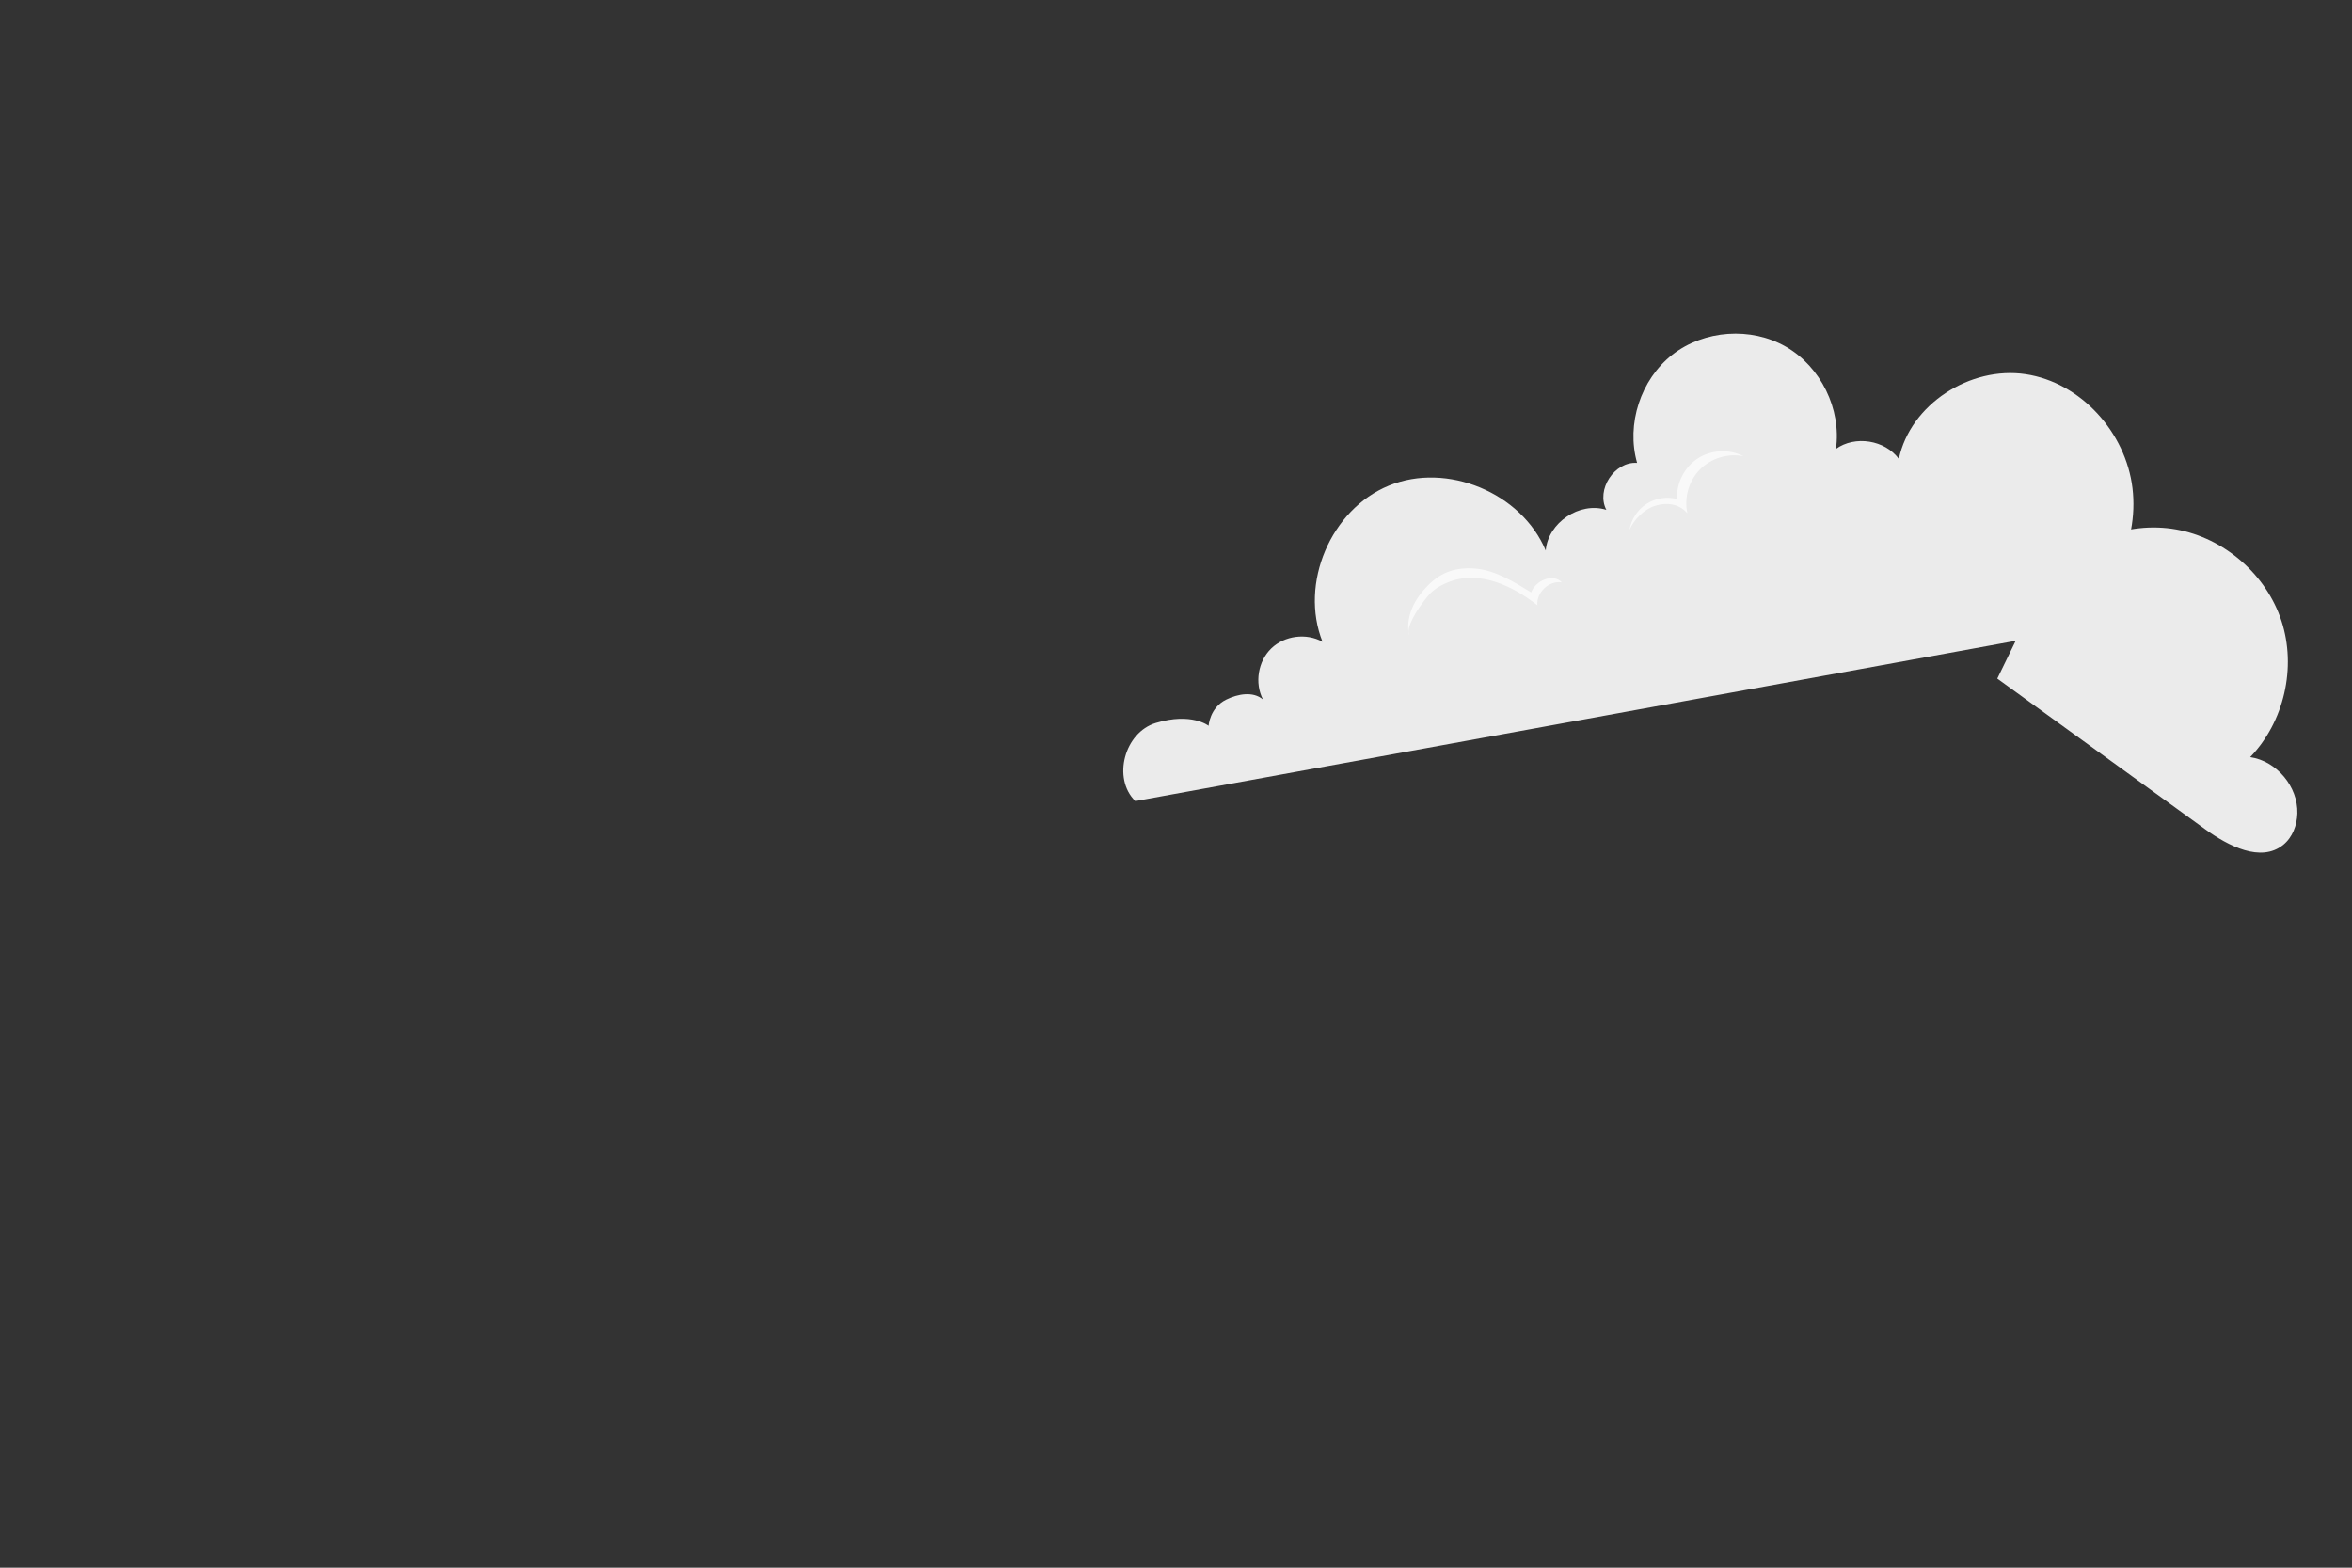 <svg width="750" height="500" viewBox="0 0 750 500" fill="none" xmlns="http://www.w3.org/2000/svg">
<rect x="0" y="0" width="750" height="500" fill="#333333" stroke="none"/>
<path d="M717.532 241.478C728.362 230.24 732.349 212.877 727.508 198.039C722.667 183.202 709.206 171.532 693.832 168.844C678.458 166.156 661.836 172.565 652.247 184.879L636.894 216.433C658.988 232.446 681.081 248.459 703.175 264.471C710.566 269.828 720.932 275.203 728.044 269.481C731.002 267.1 732.473 263.213 732.578 259.417C732.813 250.887 725.973 242.731 717.532 241.478Z" fill="#EBEBEB"/>
<path d="M368.542 230.583C379.974 227.118 385.395 231.486 385.395 231.486C385.395 231.486 385.734 225.719 391.023 223.128C394.737 221.309 399.55 220.421 402.718 223.081C400.01 217.853 401.144 210.908 405.375 206.814C409.606 202.72 416.584 201.814 421.72 204.693C414.315 186.099 424.361 162.455 442.886 154.878C461.41 147.301 485.147 157.127 492.896 175.58C493.617 166.696 503.737 159.909 512.229 162.613C508.874 156.183 514.799 147.132 522.034 147.635C518.513 135.29 523.161 121.026 533.279 113.125C543.397 105.224 558.362 104.172 569.485 110.579C580.609 116.987 587.207 130.46 585.448 143.176C591.547 138.806 601.051 140.315 605.496 146.361C609.192 128.892 628.255 116.708 645.916 119.343C663.577 121.977 677.892 137.986 680.007 155.716C682.122 173.446 672.786 191.655 657.968 201.617L362.022 255.5C354.602 248.219 358.594 233.599 368.542 230.583Z" fill="#EBEBEB"/>
<g opacity="0.72">
<path d="M449.286 202.682C448.289 200.059 451.671 194.578 455.288 190.135C457.06 187.959 459.59 186.523 462.215 185.531C471.761 181.924 482.227 186.714 490.231 193.044C489.844 188.948 493.983 185.077 498.043 185.737C495.233 182.779 489.652 185.117 488.259 188.952C482.99 185.718 476.959 181.965 470.805 181.382C464.65 180.799 459.774 182.258 455.419 186.645C451.065 191.034 448.182 196.424 449.286 202.682Z" fill="white"/>
</g>
<g opacity="0.72">
<path d="M541.419 146.197C537.145 148.951 534.52 154.082 534.786 159.159C531.511 158.299 527.885 158.878 525.041 160.716C522.197 162.554 520.179 165.622 519.618 168.961C520.975 165.756 524.213 162.513 527.514 161.408C532.277 159.814 535.971 161.23 538.063 163.708C536.963 158.78 538.52 153.339 542.061 149.739C545.602 146.139 551.017 144.493 555.962 145.513C551.45 143.172 545.693 143.443 541.419 146.197Z" fill="white"/>
</g>
</svg>
